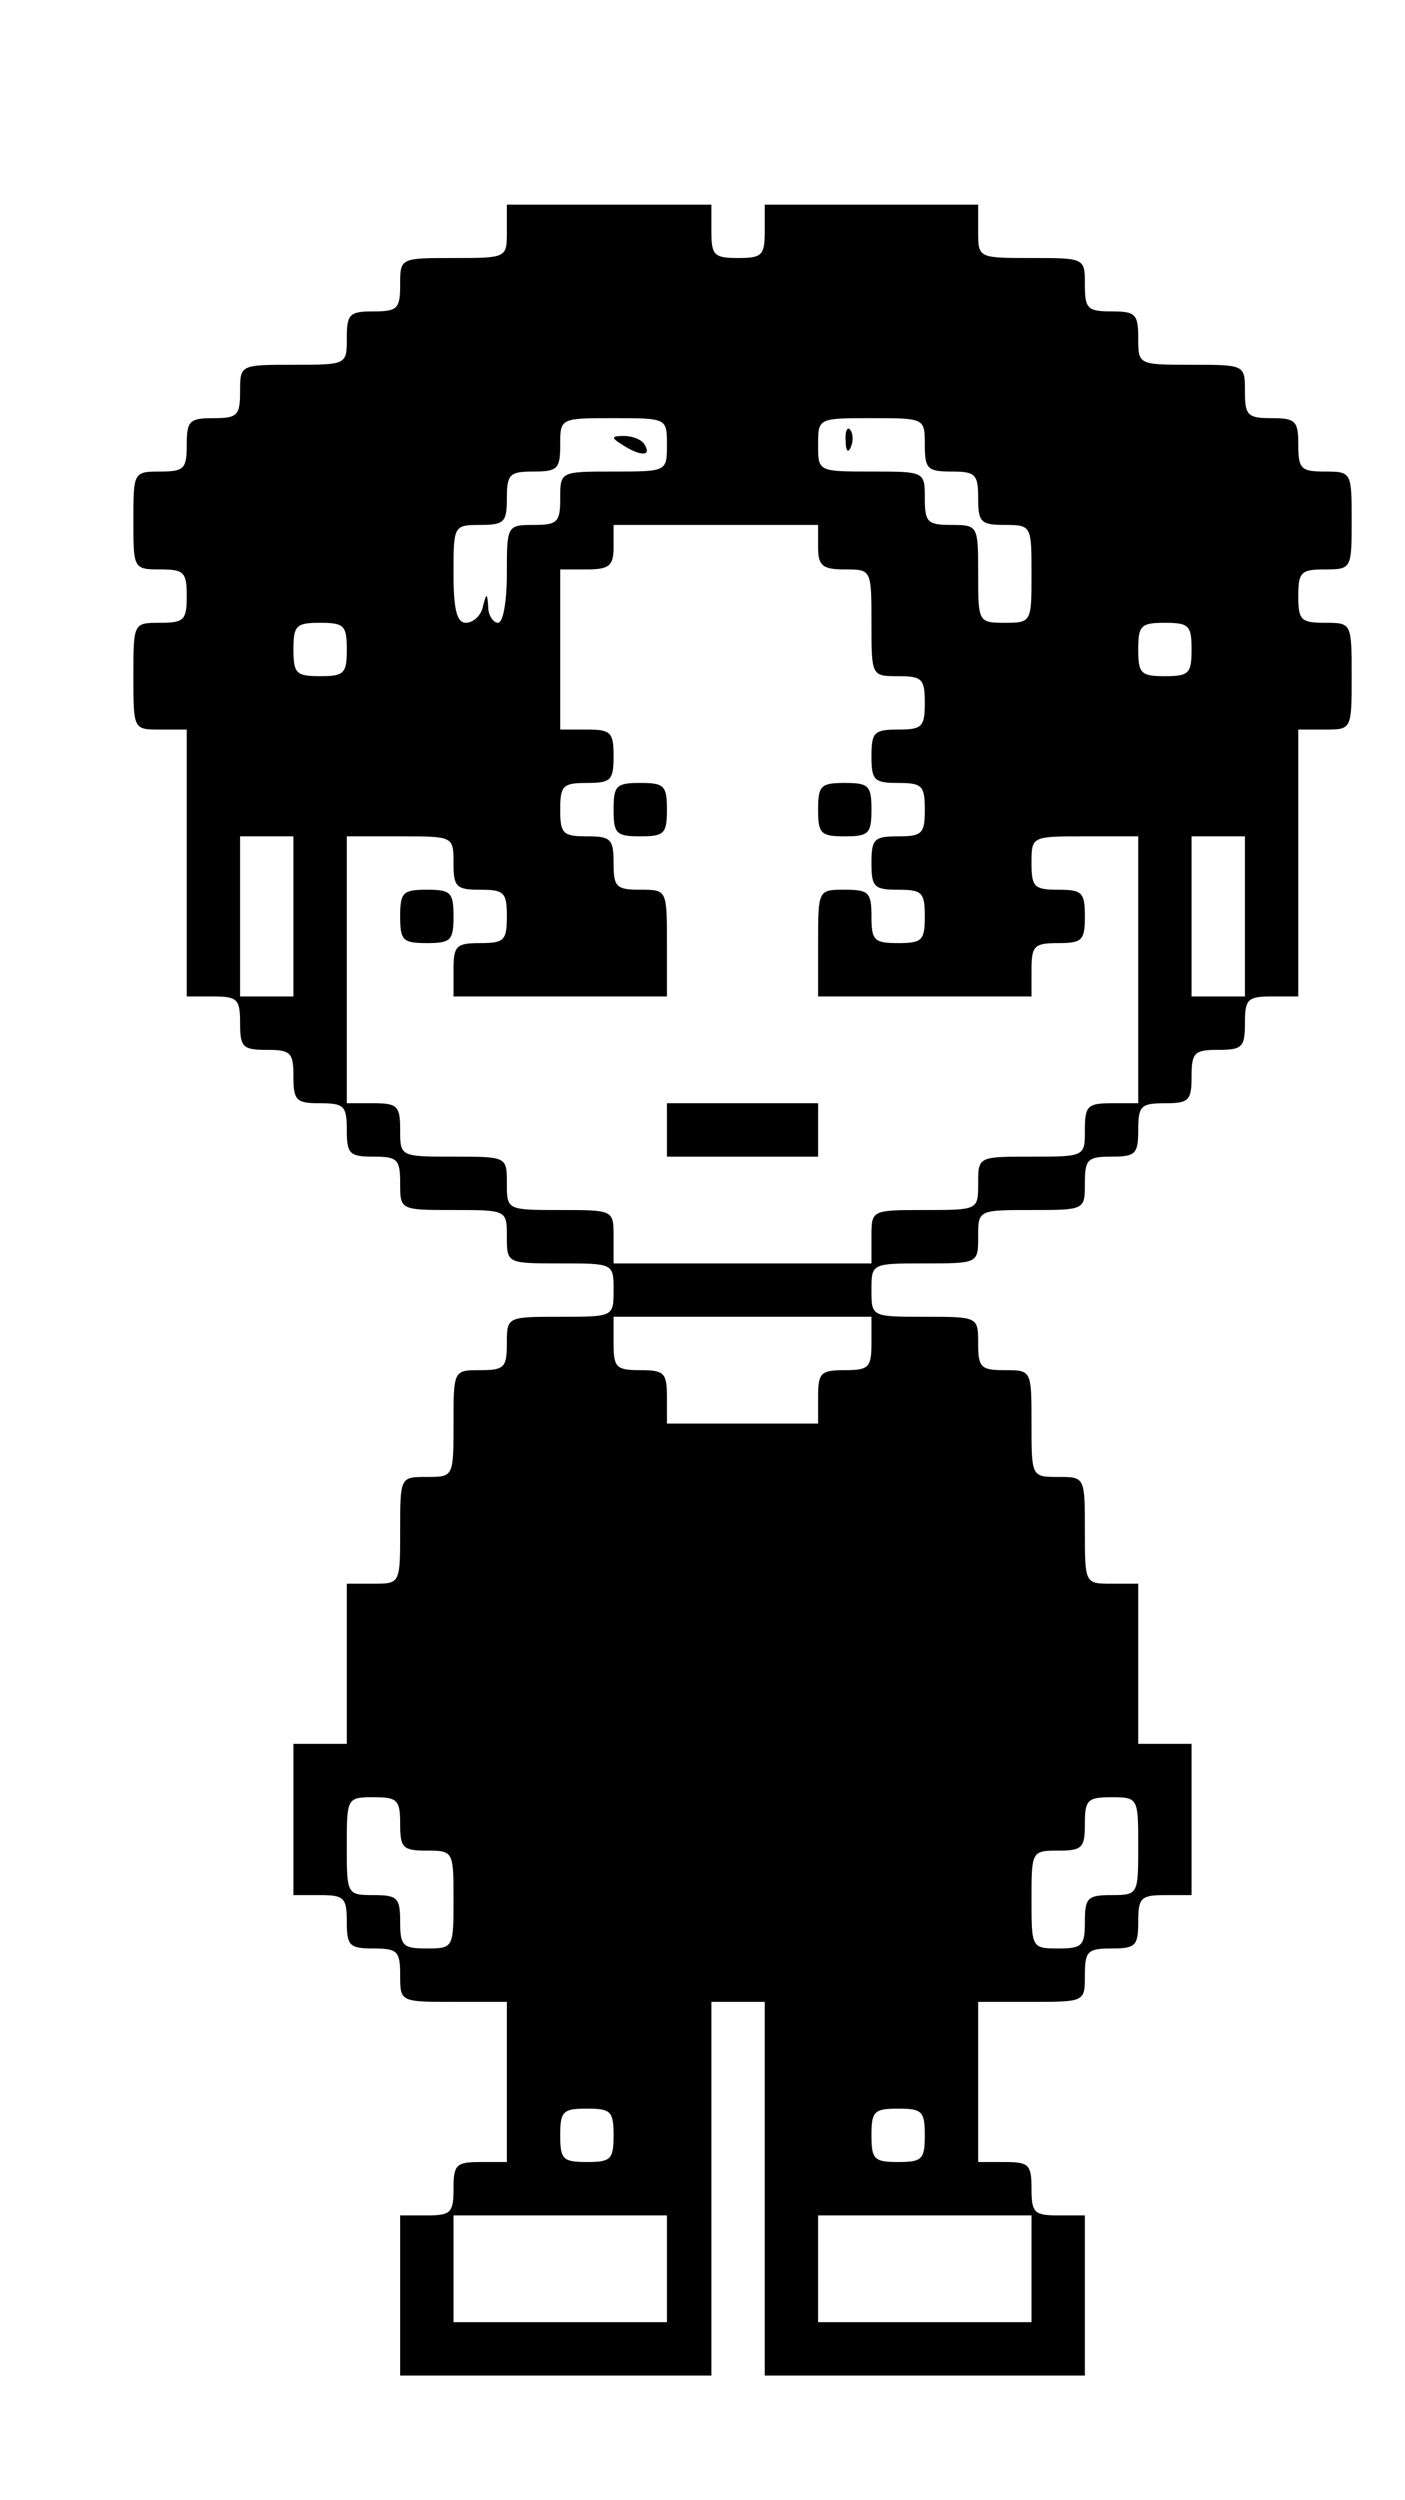 <?xml version="1.0" standalone="no"?>
<!DOCTYPE svg PUBLIC "-//W3C//DTD SVG 20010904//EN"
 "http://www.w3.org/TR/2001/REC-SVG-20010904/DTD/svg10.dtd">
<svg version="1.0" xmlns="http://www.w3.org/2000/svg"
 width="158pt" height="281pt" viewBox="0 0 158 281"
 preserveAspectRatio="xMidYMid meet">
<g transform="translate(0,281) scale(0.1,-0.1)"
fill="#000000" stroke="none">
<path d="M570 2550 c0 -30 0 -30 -60 -30 -60 0 -60 0 -60 -30 0 -27 -3 -30
-30 -30 -27 0 -30 -3 -30 -30 0 -30 0 -30 -60 -30 -60 0 -60 0 -60 -30 0 -27
-3 -30 -30 -30 -27 0 -30 -3 -30 -30 0 -27 -3 -30 -30 -30 -30 0 -30 -1 -30
-55 0 -54 0 -55 30 -55 27 0 30 -3 30 -30 0 -27 -3 -30 -30 -30 -30 0 -30 0
-30 -60 0 -60 0 -60 30 -60 l30 0 0 -150 0 -150 30 0 c27 0 30 -3 30 -30 0
-27 3 -30 30 -30 27 0 30 -3 30 -30 0 -27 3 -30 30 -30 27 0 30 -3 30 -30 0
-27 3 -30 30 -30 27 0 30 -3 30 -30 0 -30 0 -30 60 -30 60 0 60 0 60 -30 0
-30 0 -30 60 -30 60 0 60 0 60 -30 0 -30 0 -30 -60 -30 -60 0 -60 0 -60 -30 0
-27 -3 -30 -30 -30 -30 0 -30 0 -30 -60 0 -60 0 -60 -30 -60 -30 0 -30 0 -30
-60 0 -60 0 -60 -30 -60 l-30 0 0 -90 0 -90 -30 0 -30 0 0 -85 0 -85 30 0 c27
0 30 -3 30 -30 0 -27 3 -30 30 -30 27 0 30 -3 30 -30 0 -30 0 -30 60 -30 l60
0 0 -90 0 -90 -30 0 c-27 0 -30 -3 -30 -30 0 -27 -3 -30 -30 -30 l-30 0 0 -90
0 -90 175 0 175 0 0 210 0 210 30 0 30 0 0 -210 0 -210 180 0 180 0 0 90 0 90
-30 0 c-27 0 -30 3 -30 30 0 27 -3 30 -30 30 l-30 0 0 90 0 90 60 0 c60 0 60
0 60 30 0 27 3 30 30 30 27 0 30 3 30 30 0 27 3 30 30 30 l30 0 0 85 0 85 -30
0 -30 0 0 90 0 90 -30 0 c-30 0 -30 0 -30 60 0 60 0 60 -30 60 -30 0 -30 0
-30 60 0 60 0 60 -30 60 -27 0 -30 3 -30 30 0 30 0 30 -60 30 -60 0 -60 0 -60
30 0 30 0 30 60 30 60 0 60 0 60 30 0 30 0 30 60 30 60 0 60 0 60 30 0 27 3
30 30 30 27 0 30 3 30 30 0 27 3 30 30 30 27 0 30 3 30 30 0 27 3 30 30 30 27
0 30 3 30 30 0 27 3 30 30 30 l30 0 0 150 0 150 30 0 c30 0 30 0 30 60 0 60 0
60 -30 60 -27 0 -30 3 -30 30 0 27 3 30 30 30 30 0 30 1 30 55 0 54 0 55 -30
55 -27 0 -30 3 -30 30 0 27 -3 30 -30 30 -27 0 -30 3 -30 30 0 30 0 30 -60 30
-60 0 -60 0 -60 30 0 27 -3 30 -30 30 -27 0 -30 3 -30 30 0 30 0 30 -60 30
-60 0 -60 0 -60 30 l0 30 -120 0 -120 0 0 -30 c0 -27 -3 -30 -30 -30 -27 0
-30 3 -30 30 l0 30 -115 0 -115 0 0 -30z m180 -240 c0 -30 0 -30 -60 -30 -60
0 -60 0 -60 -30 0 -27 -3 -30 -30 -30 -30 0 -30 -1 -30 -55 0 -30 -4 -55 -10
-55 -5 0 -11 8 -11 18 -1 16 -2 16 -6 0 -2 -10 -11 -18 -19 -18 -10 0 -14 14
-14 55 0 54 0 55 30 55 27 0 30 3 30 30 0 27 3 30 30 30 27 0 30 3 30 30 0 30
0 30 60 30 60 0 60 0 60 -30z m290 0 c0 -27 3 -30 30 -30 27 0 30 -3 30 -30 0
-27 3 -30 30 -30 30 0 30 -1 30 -55 0 -54 0 -55 -30 -55 -30 0 -30 1 -30 55 0
54 0 55 -30 55 -27 0 -30 3 -30 30 0 30 0 30 -60 30 -60 0 -60 0 -60 30 0 30
0 30 60 30 60 0 60 0 60 -30z m-120 -115 c0 -21 5 -25 30 -25 30 0 30 0 30
-60 0 -60 0 -60 30 -60 27 0 30 -3 30 -30 0 -27 -3 -30 -30 -30 -27 0 -30 -3
-30 -30 0 -27 3 -30 30 -30 27 0 30 -3 30 -30 0 -27 -3 -30 -30 -30 -27 0 -30
-3 -30 -30 0 -27 3 -30 30 -30 27 0 30 -3 30 -30 0 -27 -3 -30 -30 -30 -27 0
-30 3 -30 30 0 27 -3 30 -30 30 -30 0 -30 0 -30 -60 l0 -60 120 0 120 0 0 30
c0 27 3 30 30 30 27 0 30 3 30 30 0 27 -3 30 -30 30 -27 0 -30 3 -30 30 0 30
0 30 60 30 l60 0 0 -150 0 -150 -30 0 c-27 0 -30 -3 -30 -30 0 -30 0 -30 -60
-30 -60 0 -60 0 -60 -30 0 -30 0 -30 -60 -30 -60 0 -60 0 -60 -30 l0 -30 -145
0 -145 0 0 30 c0 30 0 30 -60 30 -60 0 -60 0 -60 30 0 30 0 30 -60 30 -60 0
-60 0 -60 30 0 27 -3 30 -30 30 l-30 0 0 150 0 150 60 0 c60 0 60 0 60 -30 0
-27 3 -30 30 -30 27 0 30 -3 30 -30 0 -27 -3 -30 -30 -30 -27 0 -30 -3 -30
-30 l0 -30 120 0 120 0 0 60 c0 60 0 60 -30 60 -27 0 -30 3 -30 30 0 27 -3 30
-30 30 -27 0 -30 3 -30 30 0 27 3 30 30 30 27 0 30 3 30 30 0 27 -3 30 -30 30
l-30 0 0 90 0 90 30 0 c25 0 30 4 30 25 l0 25 115 0 115 0 0 -25z m-530 -115
c0 -27 -3 -30 -30 -30 -27 0 -30 3 -30 30 0 27 3 30 30 30 27 0 30 -3 30 -30z
m950 0 c0 -27 -3 -30 -30 -30 -27 0 -30 3 -30 30 0 27 3 30 30 30 27 0 30 -3
30 -30z m-1010 -300 l0 -90 -30 0 -30 0 0 90 0 90 30 0 30 0 0 -90z m1070 0
l0 -90 -30 0 -30 0 0 90 0 90 30 0 30 0 0 -90z m-420 -480 c0 -27 -3 -30 -30
-30 -27 0 -30 -3 -30 -30 l0 -30 -85 0 -85 0 0 30 c0 27 -3 30 -30 30 -27 0
-30 3 -30 30 l0 30 145 0 145 0 0 -30z m-530 -540 c0 -27 3 -30 30 -30 30 0
30 -1 30 -55 0 -54 0 -55 -30 -55 -27 0 -30 3 -30 30 0 27 -3 30 -30 30 -30 0
-30 1 -30 55 0 54 0 55 30 55 27 0 30 -3 30 -30z m830 -25 c0 -54 0 -55 -30
-55 -27 0 -30 -3 -30 -30 0 -27 -3 -30 -30 -30 -30 0 -30 1 -30 55 0 54 0 55
30 55 27 0 30 3 30 30 0 27 3 30 30 30 30 0 30 -1 30 -55z m-590 -325 c0 -27
-3 -30 -30 -30 -27 0 -30 3 -30 30 0 27 3 30 30 30 27 0 30 -3 30 -30z m350 0
c0 -27 -3 -30 -30 -30 -27 0 -30 3 -30 30 0 27 3 30 30 30 27 0 30 -3 30 -30z
m-290 -150 l0 -60 -120 0 -120 0 0 60 0 60 120 0 120 0 0 -60z m410 0 l0 -60
-120 0 -120 0 0 60 0 60 120 0 120 0 0 -60z"/>
<path d="M700 2310 c20 -13 33 -13 25 0 -3 6 -14 10 -23 10 -15 0 -15 -2 -2
-10z"/>
<path d="M951 2314 c0 -11 3 -14 6 -6 3 7 2 16 -1 19 -3 4 -6 -2 -5 -13z"/>
<path d="M690 1900 c0 -27 3 -30 30 -30 27 0 30 3 30 30 0 27 -3 30 -30 30
-27 0 -30 -3 -30 -30z"/>
<path d="M920 1900 c0 -27 3 -30 30 -30 27 0 30 3 30 30 0 27 -3 30 -30 30
-27 0 -30 -3 -30 -30z"/>
<path d="M450 1780 c0 -27 3 -30 30 -30 27 0 30 3 30 30 0 27 -3 30 -30 30
-27 0 -30 -3 -30 -30z"/>
<path d="M750 1540 l0 -30 85 0 85 0 0 30 0 30 -85 0 -85 0 0 -30z"/>
</g>
</svg>
